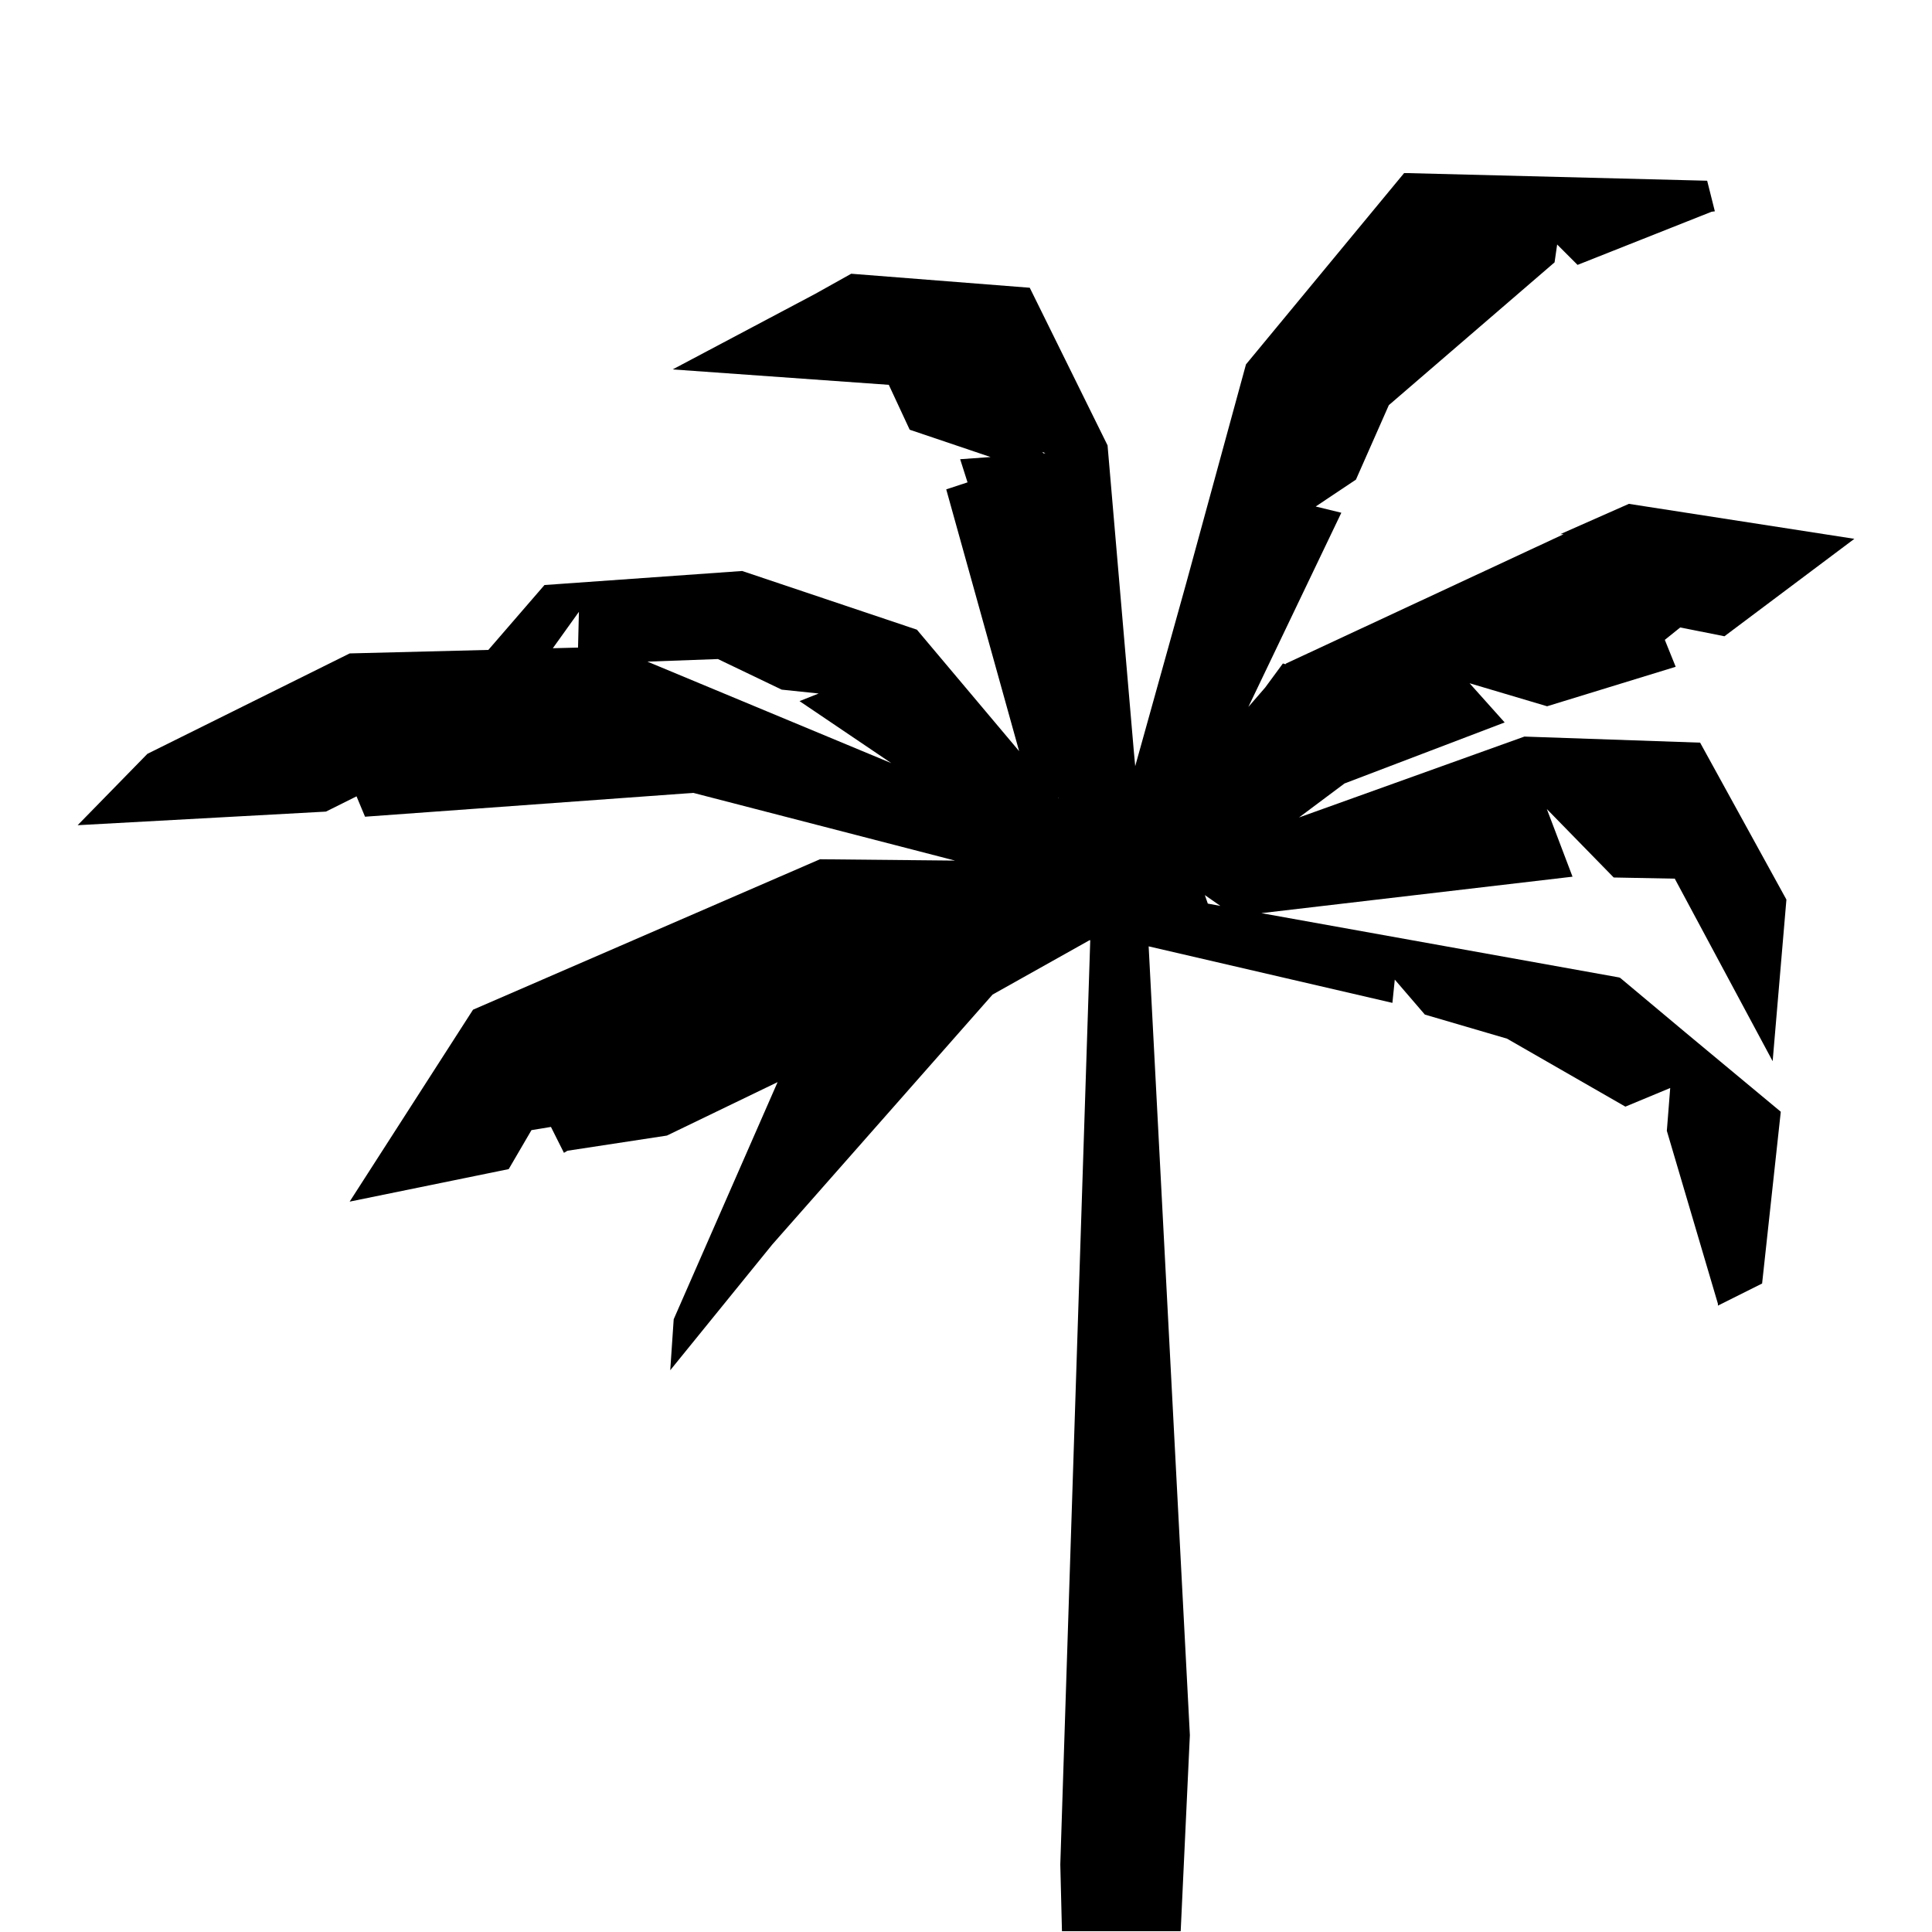 <?xml version="1.0" standalone="no"?>
<!DOCTYPE svg PUBLIC "-//W3C//DTD SVG 1.1//EN" "http://www.w3.org/Graphics/SVG/1.1/DTD/svg11.dtd">
<svg width="48px" height="48px" version="1.1" xmlns="http://www.w3.org/2000/svg" xmlns:xlink="http://www.w3.org/1999/xlink" xml:space="preserve" style="fill-rule:evenodd;clip-rule:evenodd;stroke-linejoin:round;stroke-miterlimit:1.414;">
    <g>
        <g id="palm-tree">
            <path d="M34.937,4.301L34.885,4.3L30.956,9.053L29.468,14.5L28.204,19.035L28.168,18.646L27.517,11.065L25.584,7.149L21.148,6.801L20.25,7.303L16.712,9.178L22.082,9.561L22.601,10.676L24.611,11.355L23.855,11.409L24.038,11.984L23.509,12.158L25.32,18.662L22.78,15.644L18.439,14.186L13.527,14.535L12.133,16.147L8.688,16.234L3.662,18.729L1.929,20.502L8.098,20.164L8.858,19.785L9.069,20.291L17.224,19.699L23.727,21.381L20.372,21.348L11.752,25.086L8.687,29.854L12.639,29.046L13.204,28.078L13.688,27.998L14.011,28.642L14.098,28.59L16.569,28.213L19.319,26.885L16.738,32.776L16.652,34.043L19.189,30.917L24.66,24.71L27.075,23.356L27.073,23.361L27.087,23.359L26.343,46.318L26.343,46.328L26.384,47.979L29.334,47.979L29.562,43.108L28.538,23.512L34.594,24.916L34.653,24.338L35.4,25.207L37.441,25.805L40.382,27.494L41.496,27.031L41.413,28.086L41.419,28.101L41.408,28.081L42.681,32.391L42.681,32.438L43.779,31.889L44.243,27.621L41.883,25.659L40.252,24.294L40.239,24.292L40.23,24.285L31.338,22.687L39.069,21.781L38.431,20.101L40.092,21.801L41.609,21.83L44.041,26.365L44.383,22.35L42.239,18.451L37.873,18.3L32.273,20.31L33.404,19.465L37.383,17.949L36.511,16.975L38.437,17.547L41.632,16.566L41.362,15.897L41.745,15.589L42.843,15.808L46.071,13.387L40.469,12.518L38.766,13.271L38.849,13.272L31.953,16.484L31.938,16.502L31.873,16.484L31.433,17.082L31.015,17.564L33.325,12.739L32.688,12.584L33.688,11.916L34.505,10.066L38.623,6.518L38.687,6.074L39.194,6.581L42.523,5.261L42.605,5.25L42.414,4.49L34.938,4.3ZM25.896,11.229L25.973,11.259L25.924,11.263ZM14.383,15.2L14.361,16.089L13.735,16.105ZM16.085,16.438L17.837,16.374L19.421,17.134L20.34,17.23L19.864,17.419L22.145,18.96ZM26.291,19.818L26.308,19.826L26.3,19.831ZM30.008,22.45L29.934,22.238L30.32,22.507Z" style="fill:black;fill-rule:nonzero;"/>
        </g>
    </g>
</svg>
